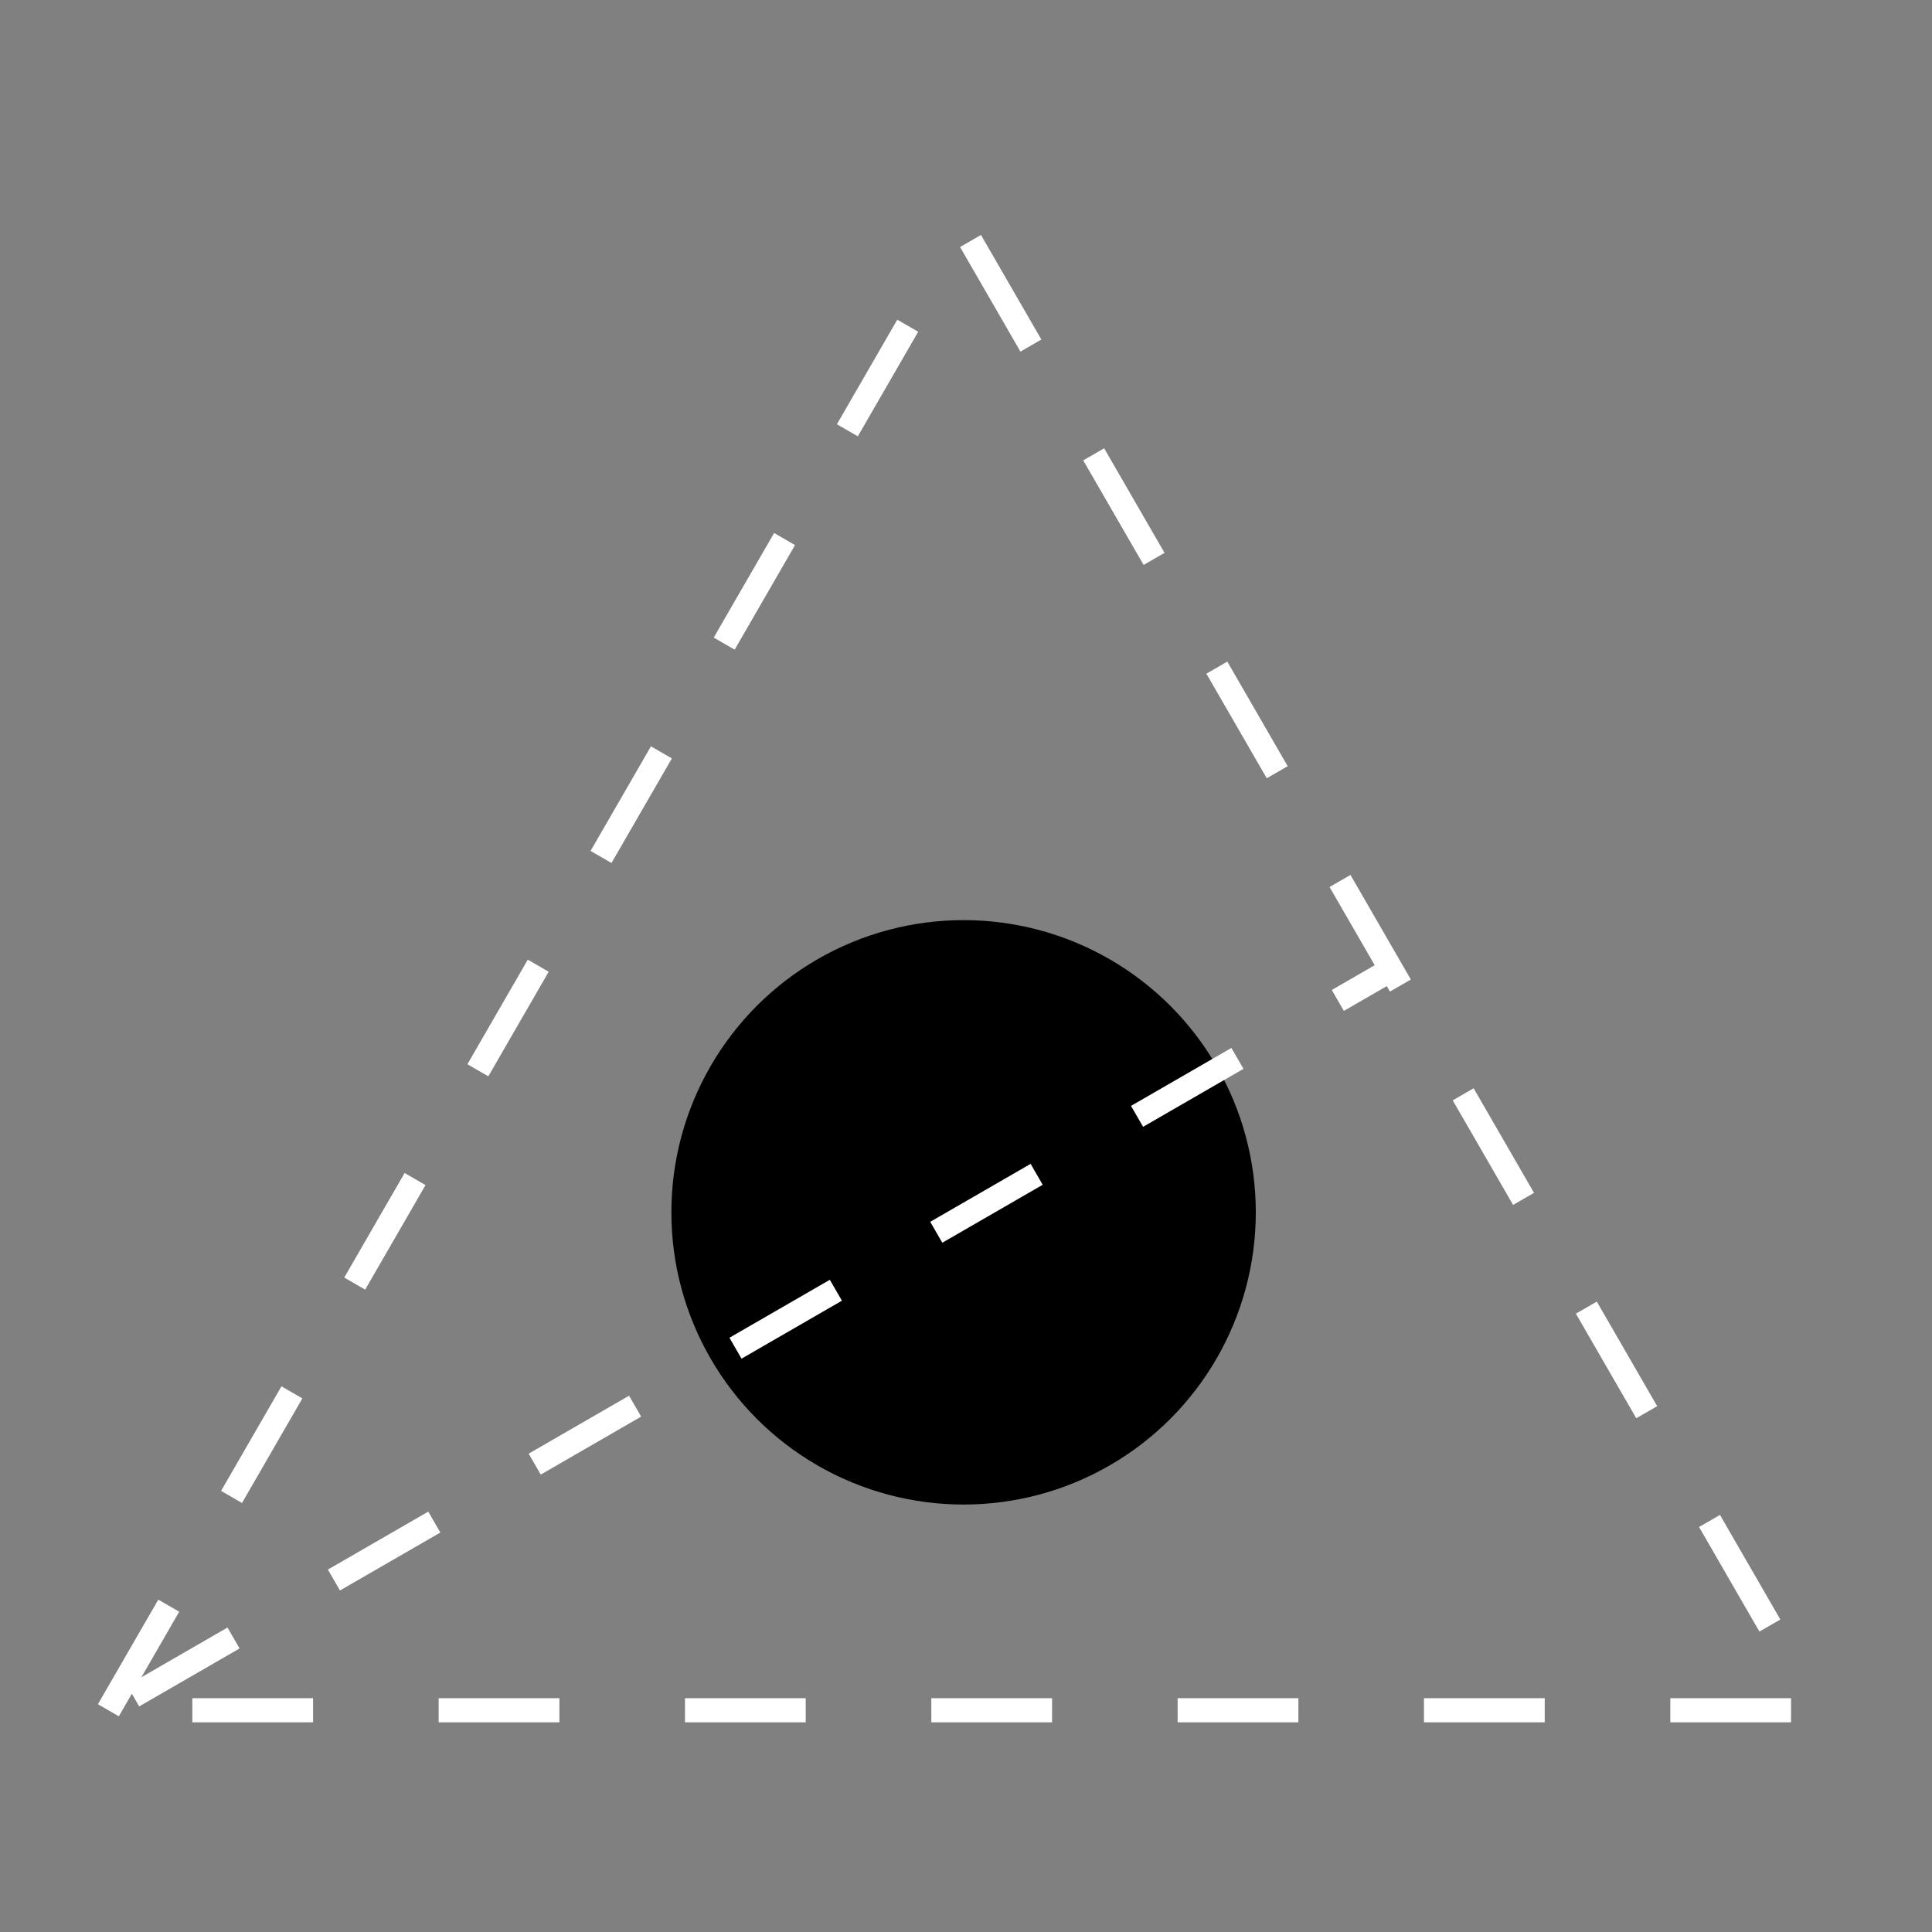 <?xml version="1.0" encoding="utf-8"?>
<!-- Generator: Adobe Illustrator 13.0.1, SVG Export Plug-In . SVG Version: 6.00 Build 14948)  -->
<!DOCTYPE svg PUBLIC "-//W3C//DTD SVG 1.1//EN" "http://www.w3.org/Graphics/SVG/1.1/DTD/svg11.dtd">
<svg version="1.1" id="_0.G-MPOAOF------X" xmlns:svg="http://www.w3.org/2000/svg"
     xmlns="http://www.w3.org/2000/svg" xmlns:xlink="http://www.w3.org/1999/xlink" x="0px" y="0px" width="400px"
     height="400px"
     viewBox="0 0 400 400" enable-background="new 0 0 400 400" xml:space="preserve">
    <rect x="0" y="0" width="400" height="400" fill="#808080" stroke="none"/>
    <circle cx="199.5" cy="251" r="60.5"/>
    <g>
        <polygon fill="none" stroke="#FFFFFF" stroke-width="5" stroke-dasharray="25,26" points="22.436,354.092 110.968,200.749
		199.501,47.408 288.032,200.751 376.564,354.091 199.5,354.091 	"/>

        <line fill="none" stroke="#FFFFFF" stroke-width="5" stroke-dasharray="24,24" x1="27.567" y1="351.129"
              x2="285.932" y2="201.963"/>
    </g>
</svg>
